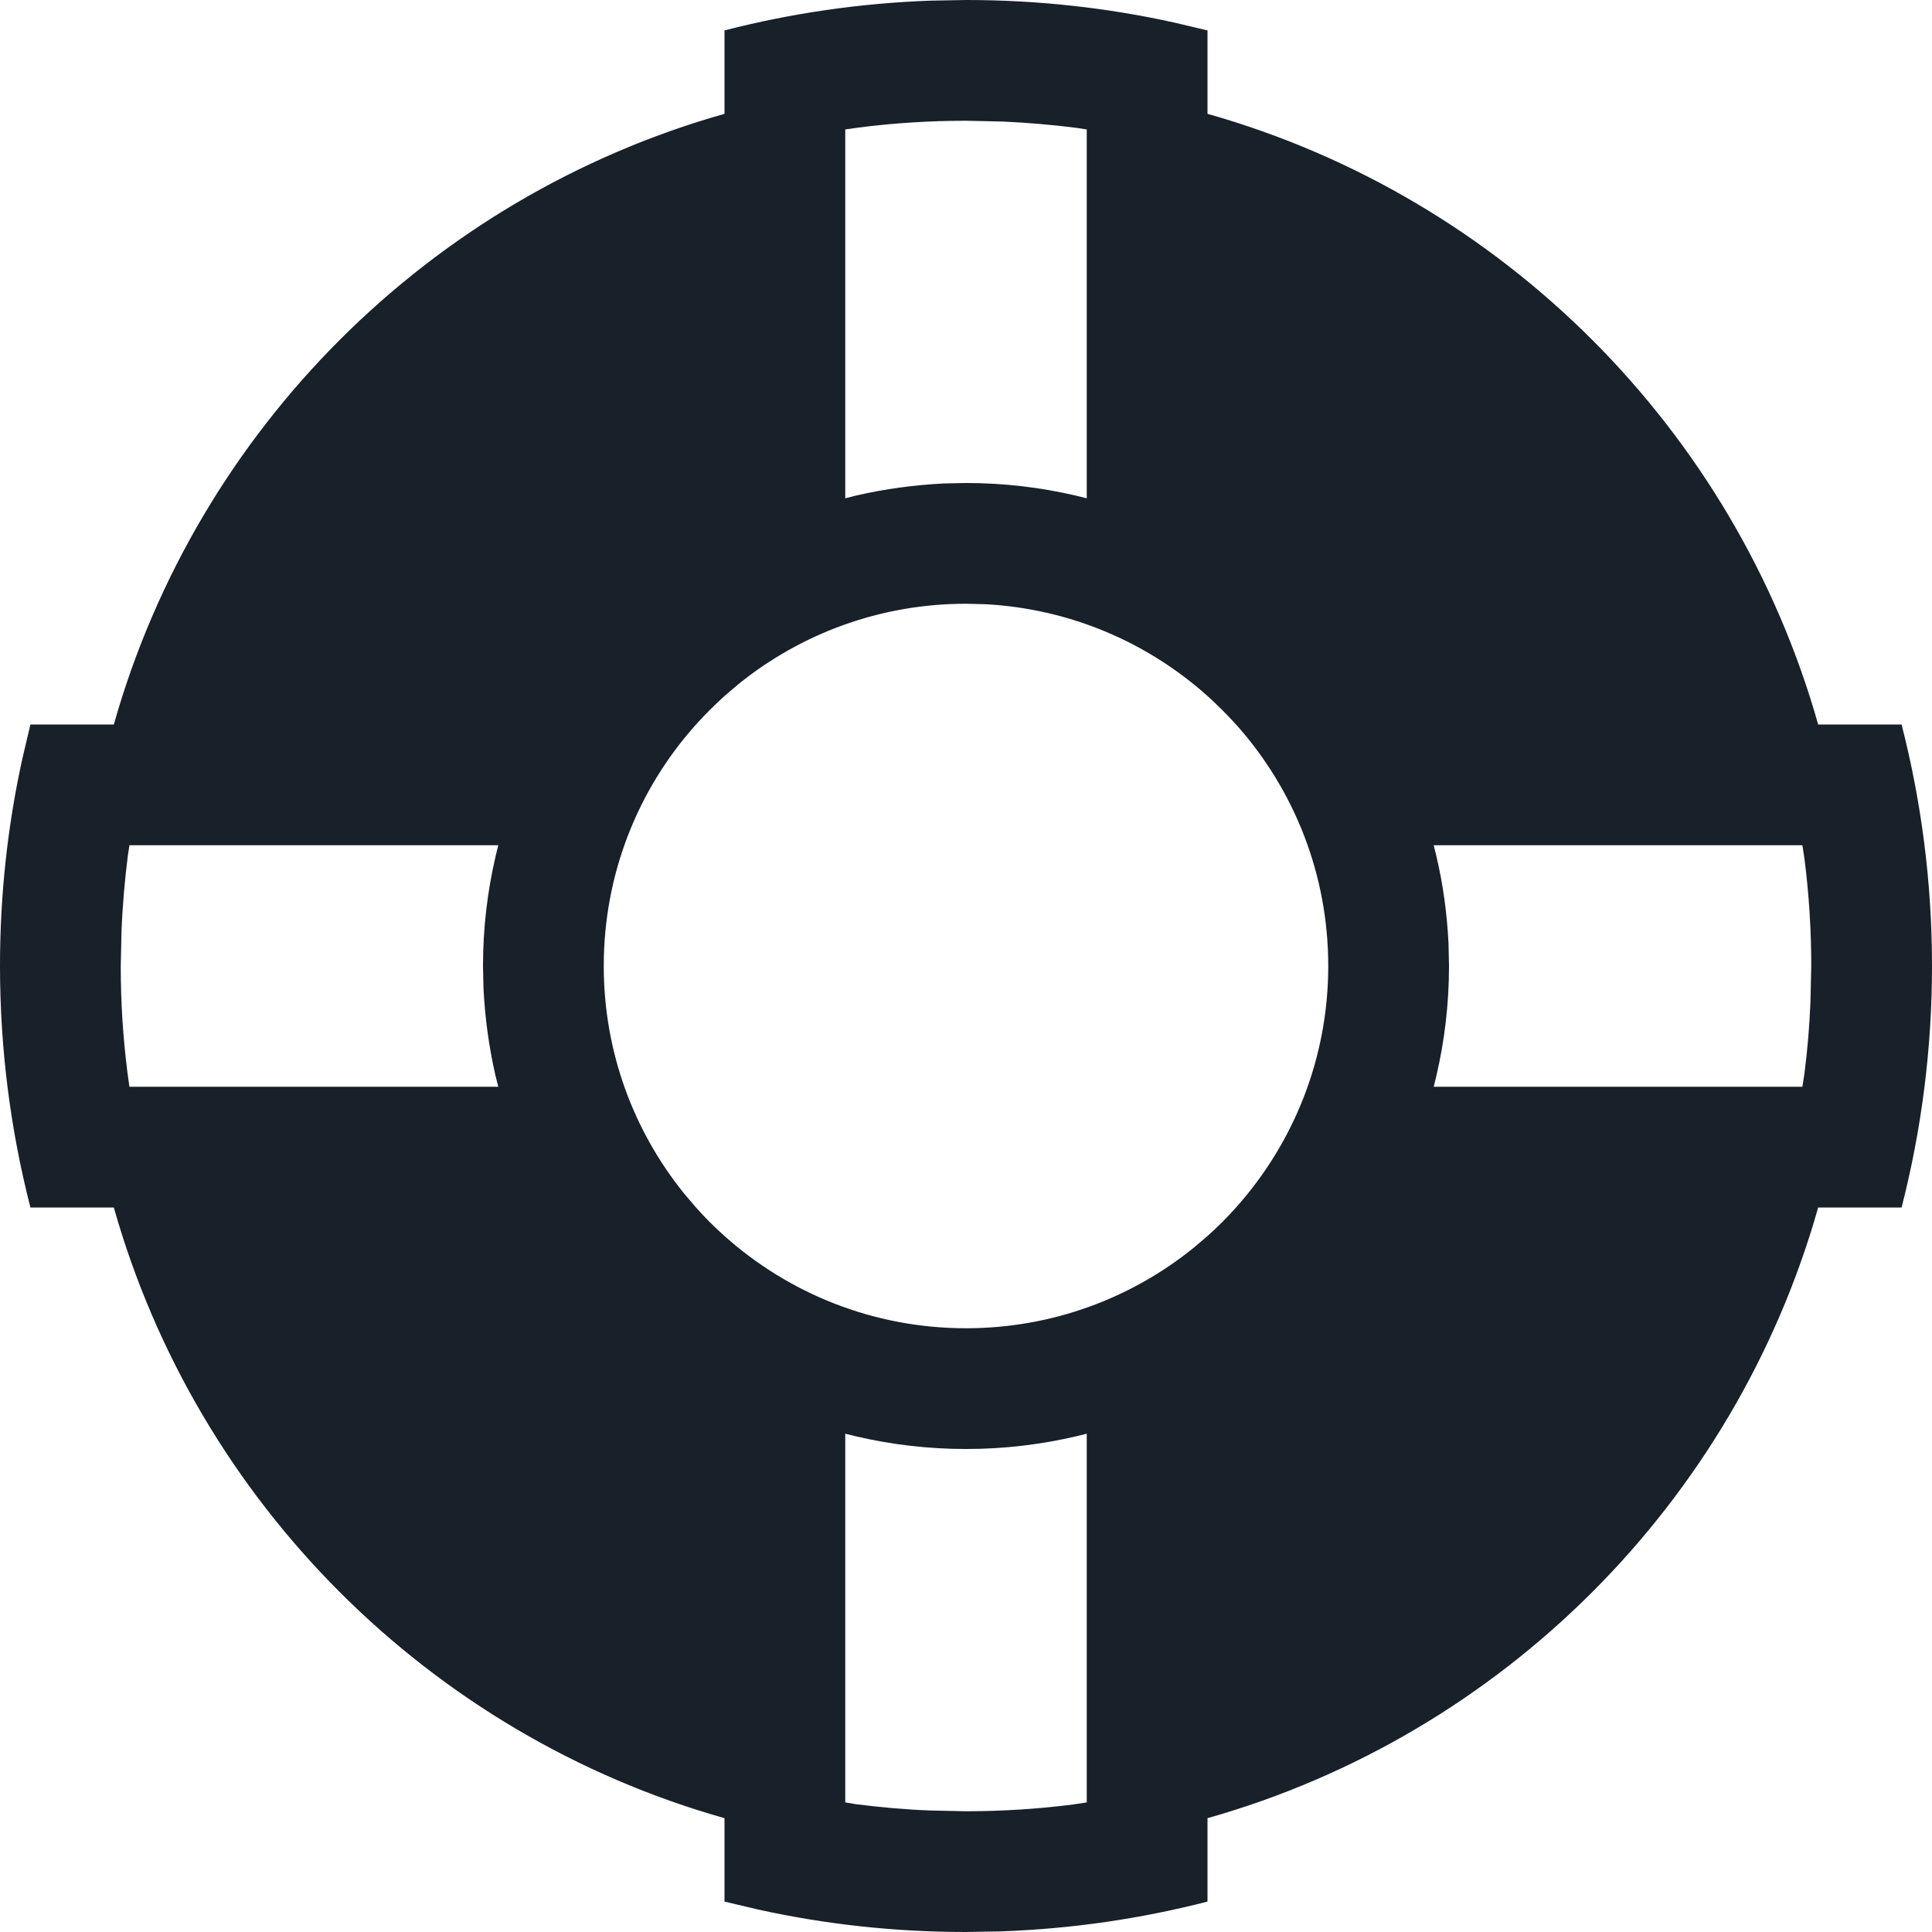 <svg width="12" height="12" viewBox="0 0 12 12" fill="none" xmlns="http://www.w3.org/2000/svg">
<g clip-path="url(#clip0_2266_35639)">
<path fill-rule="evenodd" clip-rule="evenodd" d="M7.5 11.811V8.006L7.5 11.293C9.332 10.775 10.775 9.332 11.293 7.5L8.882 7.5H11.811C11.934 7.021 12 6.518 12 6C12 5.482 11.934 4.979 11.811 4.5H7.677L11.293 4.5C10.775 2.668 9.332 1.225 7.5 0.707L7.5 3.994V0.189L7.293 0.14C6.877 0.048 6.444 0 6 0L5.779 0.004C5.339 0.02 4.911 0.083 4.5 0.189V4.323L4.5 0.707C2.668 1.225 1.225 2.668 0.707 4.5L4.323 4.5L0.189 4.5L0.14 4.707C0.048 5.123 0 5.556 0 6C0 6.518 0.066 7.021 0.189 7.5H3.118L0.707 7.5C1.225 9.332 2.668 10.775 4.5 11.293L4.5 7.677L4.502 7.679C4.506 7.683 4.51 7.686 4.514 7.69L4.502 7.679C4.439 7.623 4.379 7.563 4.323 7.5L4.249 7.413C3.937 7.027 3.75 6.535 3.75 6C3.75 5.428 3.963 4.906 4.315 4.509C4.316 4.508 4.317 4.506 4.319 4.505C4.32 4.503 4.321 4.502 4.323 4.5C4.379 4.438 4.438 4.379 4.5 4.323L4.587 4.249C4.973 3.937 5.465 3.75 6 3.75L6.123 3.753C6.651 3.782 7.13 3.992 7.5 4.323C7.562 4.379 7.621 4.438 7.677 4.5C7.678 4.501 7.678 4.501 7.679 4.502L7.688 4.512C8.038 4.909 8.25 5.43 8.25 6C8.25 6.576 8.033 7.102 7.677 7.5L7.68 7.497C7.623 7.561 7.563 7.621 7.5 7.677L7.499 7.678L7.413 7.751C7.027 8.063 6.535 8.25 6 8.25C5.424 8.25 4.898 8.033 4.5 7.677L4.5 11.811L4.707 11.86C5.123 11.952 5.556 12 6 12L6.221 11.996C6.661 11.98 7.089 11.917 7.5 11.811ZM4.323 7.5C4.323 7.5 4.323 7.5 4.323 7.5V7.5ZM6.685 8.921L6.75 8.905V11.195L6.665 11.208C6.446 11.236 6.224 11.25 6 11.25L5.77 11.245C5.617 11.239 5.465 11.225 5.315 11.206L5.25 11.195V8.905L5.315 8.921C5.537 8.973 5.766 9 6 9C6.234 9 6.463 8.973 6.685 8.921ZM8.905 5.25H11.195L11.208 5.335C11.236 5.554 11.25 5.776 11.25 6L11.245 6.223C11.239 6.372 11.227 6.519 11.208 6.665L11.195 6.75H8.905L8.921 6.685C8.973 6.463 9 6.234 9 6L8.997 5.86C8.988 5.675 8.963 5.492 8.921 5.315L8.905 5.25ZM0.804 5.25H3.095L3.079 5.315C3.027 5.537 3 5.766 3 6L3.003 6.138C3.012 6.322 3.037 6.503 3.077 6.679L3.095 6.75H0.804L0.792 6.665C0.764 6.446 0.75 6.224 0.75 6L0.755 5.77C0.762 5.617 0.775 5.465 0.794 5.315L0.804 5.25ZM5.335 0.792C5.554 0.764 5.776 0.75 6 0.75L6.23 0.755C6.383 0.762 6.535 0.775 6.685 0.794L6.75 0.804V3.095L6.685 3.079C6.463 3.027 6.234 3 6 3L5.862 3.003C5.678 3.012 5.497 3.037 5.321 3.077L5.25 3.095V0.804L5.335 0.792Z" fill="#18202A"/>
</g>
<defs>
<clipPath id="clip0_2266_35639">
<rect width="12" height="12" fill="white"/>
</clipPath>
</defs>
</svg>
